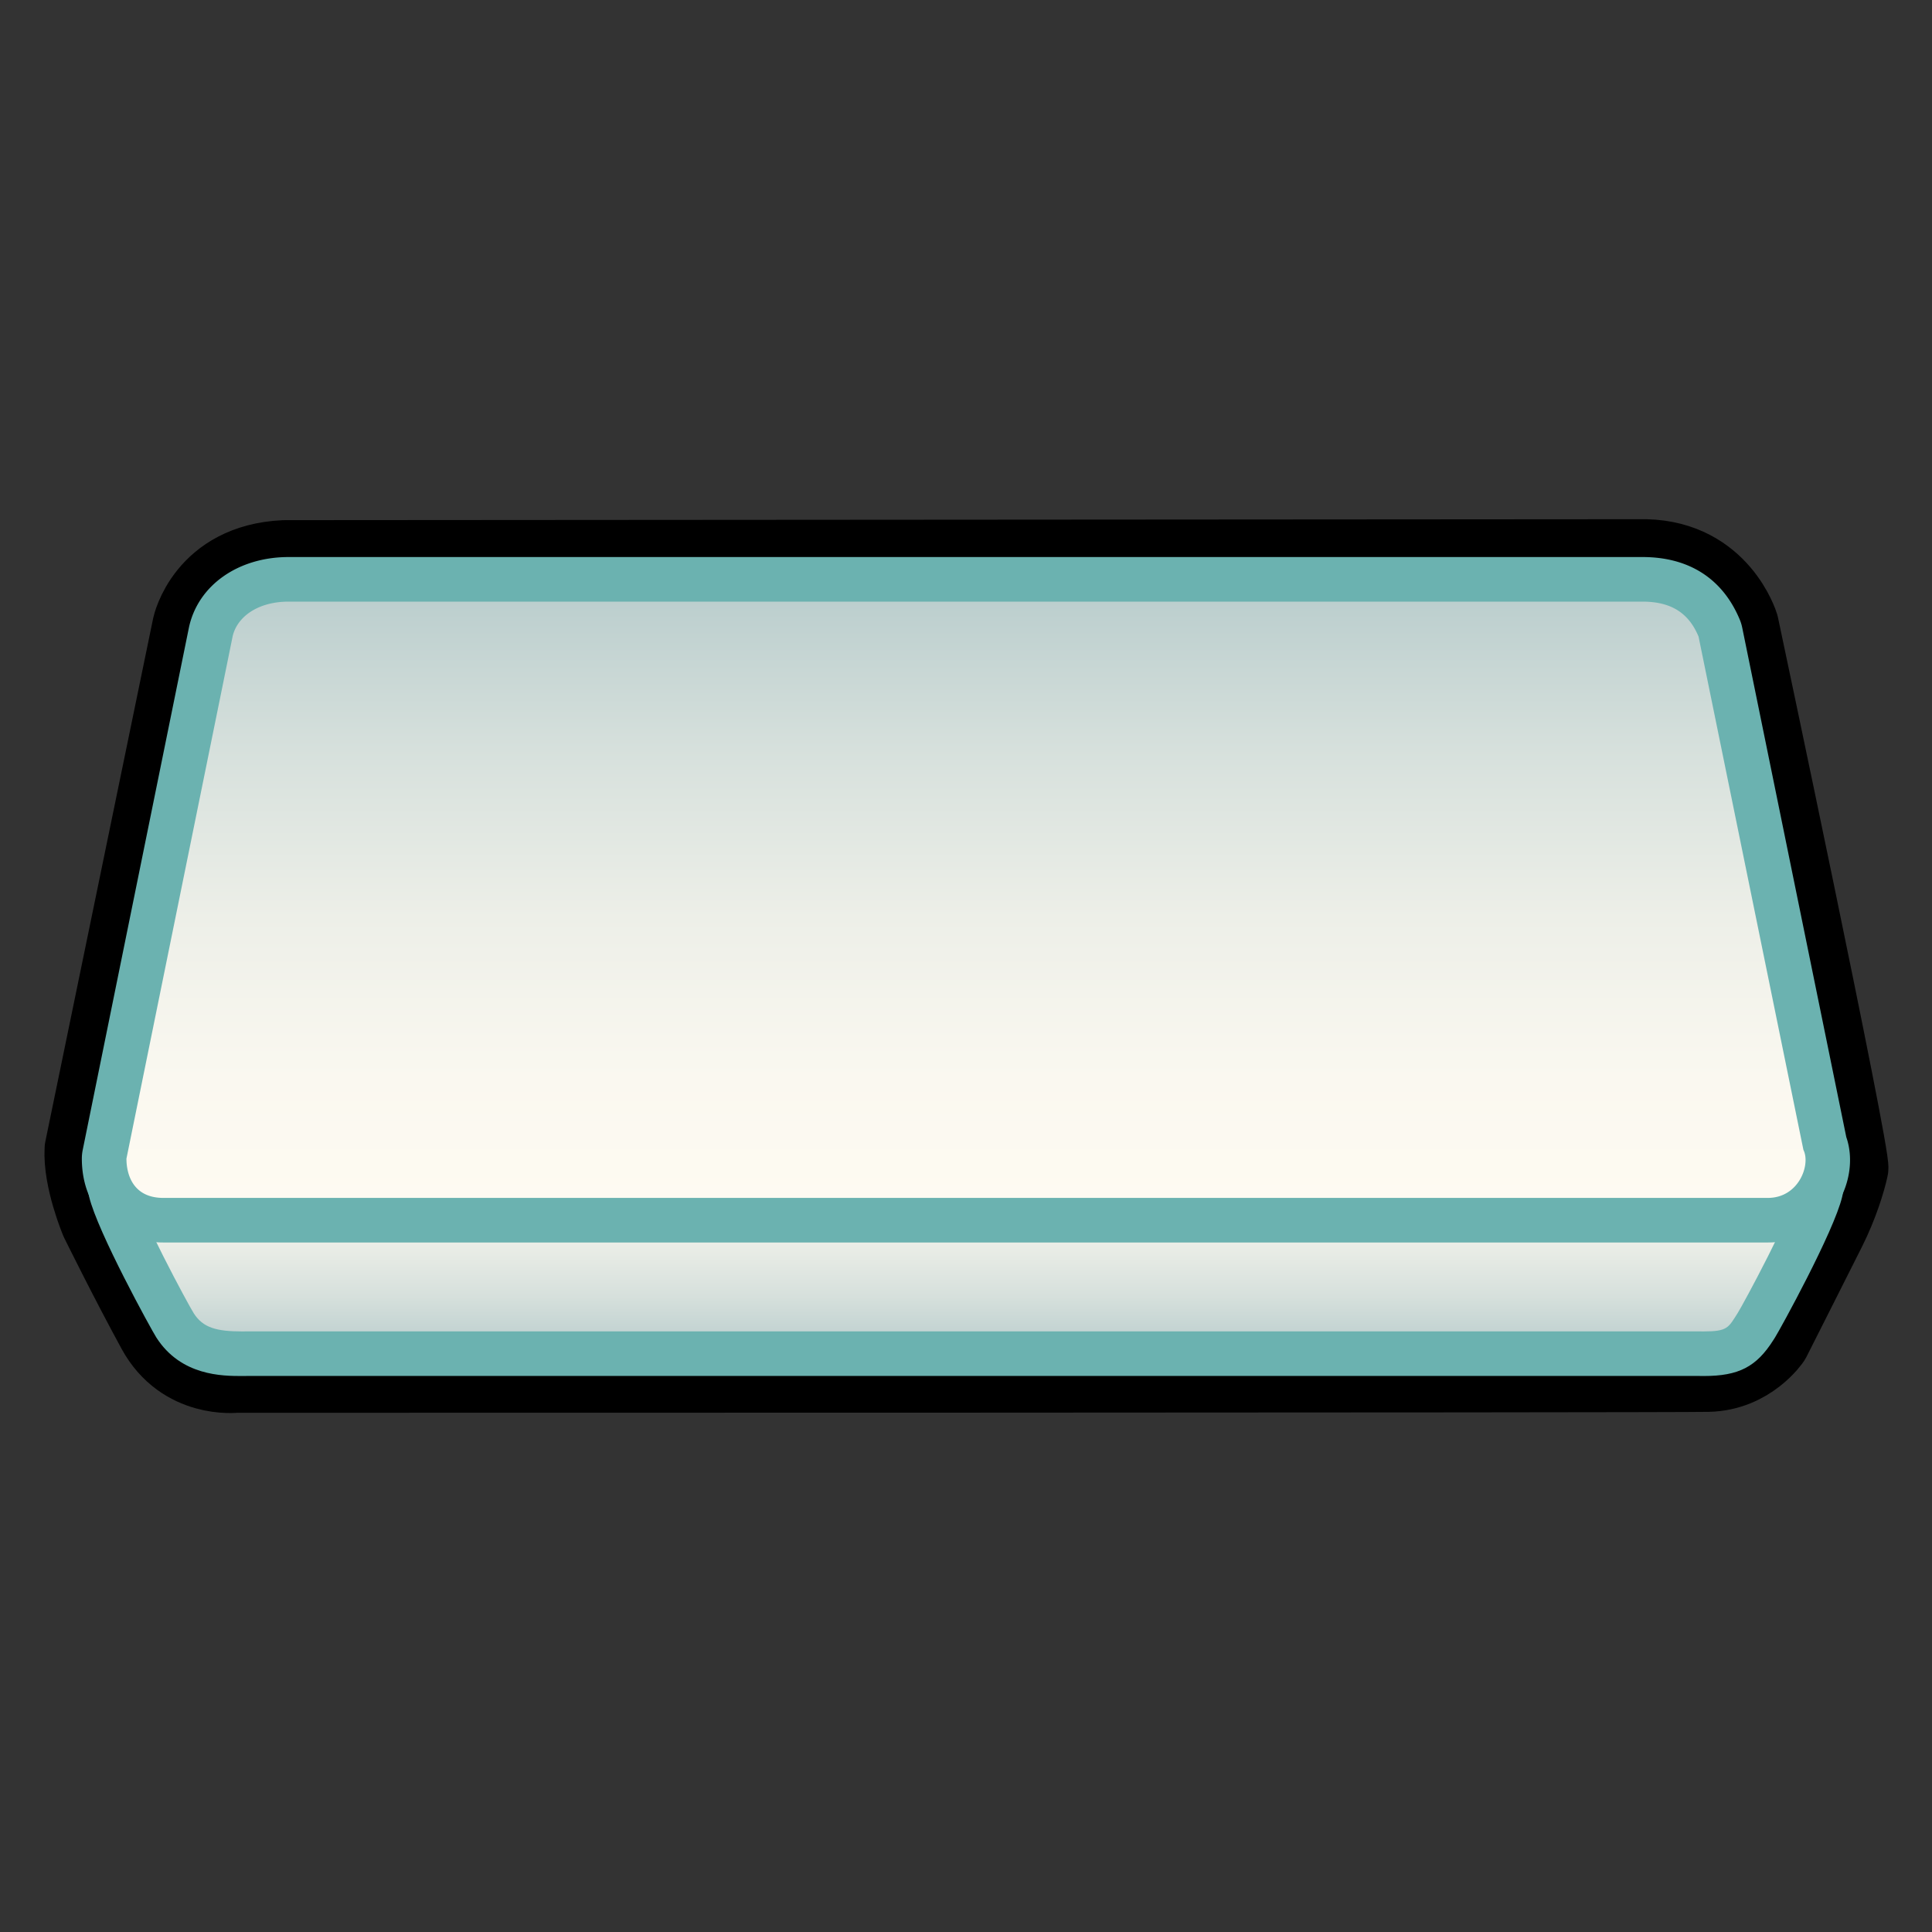 <svg xmlns="http://www.w3.org/2000/svg" width="130" height="130"><rect width="100%" height="100%" fill="#333333" stroke="none"/><path fill="none" stroke="#000" stroke-width="5" stroke-linejoin="round" stroke-miterlimit="10" d="M19.125 37.5c-5.438.25-6.375 4.625-6.375 4.625L5.5 77.313c-.125 2.063 1.063 4.875 1.063 4.875s1.938 3.938 3.813 7.375 5.5 3 5.5 3 96.188 0 99.063-.063 4.375-2.313 4.375-2.313 2.938-5.813 3.75-7.438 1.313-3.25 1.5-4.125-7.375-36.563-7.375-36.563-1.344-4.5-6.438-4.625l-91.626.064z"/><linearGradient id="a" gradientUnits="userSpaceOnUse" x1="64.977" y1="76.457" x2="64.977" y2="91.089"><stop offset="0" stop-color="#fffbf2"/><stop offset=".222" stop-color="#faf8f0"/><stop offset=".472" stop-color="#edefe8"/><stop offset=".736" stop-color="#d6e0dc"/><stop offset="1" stop-color="#b8cccc"/></linearGradient><path fill="url(#a)" d="M114.173 91.084H16.75l-.445.005c-1.6 0-3.4-.147-4.526-1.905-.401-.628-3.835-6.963-4.32-9.002-.281-1.179.089-1.97.449-2.426.946-1.198 2.727-1.299 4.468-1.299h105.203c1.741 0 3.521.101 4.468 1.299.36.456.73 1.247.449 2.426-.485 2.039-3.919 8.374-4.32 9.002l-.108.171c-.81 1.28-1.45 1.734-3.434 1.734l-.461-.005z"/><path fill="#6BB2B0" d="M117.578 77.957c1.968 0 3.875.127 3.458 1.877s-3.732 7.928-4.125 8.541c-.616.963-.663 1.214-2.279 1.214-.132 0-.274-.002-.429-.005H16.75c-.154.003-.303.005-.445.005-1.745 0-2.646-.251-3.263-1.214-.393-.613-3.708-6.791-4.125-8.541s1.49-1.877 3.458-1.877h105.203m0-3H12.375c-1.56 0-4.169 0-5.646 1.87-.799 1.012-1.059 2.326-.73 3.702.563 2.363 4.201 8.97 4.517 9.463 1.662 2.597 4.449 2.597 5.789 2.597.152 0 .311-.002.475-.005h97.395c.164.003.316.005.458.005 2.366 0 3.553-.614 4.702-2.433l.104-.164c.315-.493 3.954-7.1 4.517-9.463.328-1.376.068-2.69-.73-3.702-1.479-1.87-4.088-1.87-5.648-1.87z"/><g><linearGradient id="b" gradientUnits="userSpaceOnUse" x1="65" y1="82.103" x2="65" y2="38.982"><stop offset="0" stop-color="#fffbf2"/><stop offset=".222" stop-color="#faf8f0"/><stop offset=".472" stop-color="#edefe8"/><stop offset=".736" stop-color="#d6e0dc"/><stop offset="1" stop-color="#b8cccc"/></linearGradient><path fill="url(#b)" d="M10.992 82.104c-2.752 0-3.984-2.08-3.984-4.141 0-.101.01-.2.03-.299l7.143-35.132c.473-2.134 2.576-3.55 5.238-3.55h91.102c2.507 0 4.241 1.099 5.154 3.267.038.091.067.186.087.282l7.024 34.39c.382.966.229 2.221-.415 3.271-.744 1.215-1.989 1.911-3.417 1.911H10.992z"/><path fill="#6BB2B0" d="M110.521 40.482c2.097 0 3.167.913 3.771 2.349l7.057 34.546c.497.976-.299 3.227-2.395 3.227H10.992c-2.096 0-2.484-1.658-2.484-2.641l7.143-35.132c.289-1.303 1.672-2.349 3.769-2.349h91.101m0-3H19.419c-3.382 0-6.073 1.889-6.697 4.699l-.011.052-7.143 35.132c-.04.196-.061.396-.061.598 0 3.321 2.255 5.641 5.484 5.641h107.962c1.961 0 3.673-.958 4.696-2.627.854-1.396 1.064-3.09.584-4.464l-7.003-34.282a2.986 2.986 0 00-.175-.563c-1.151-2.738-3.411-4.186-6.534-4.186z"/></g></svg>